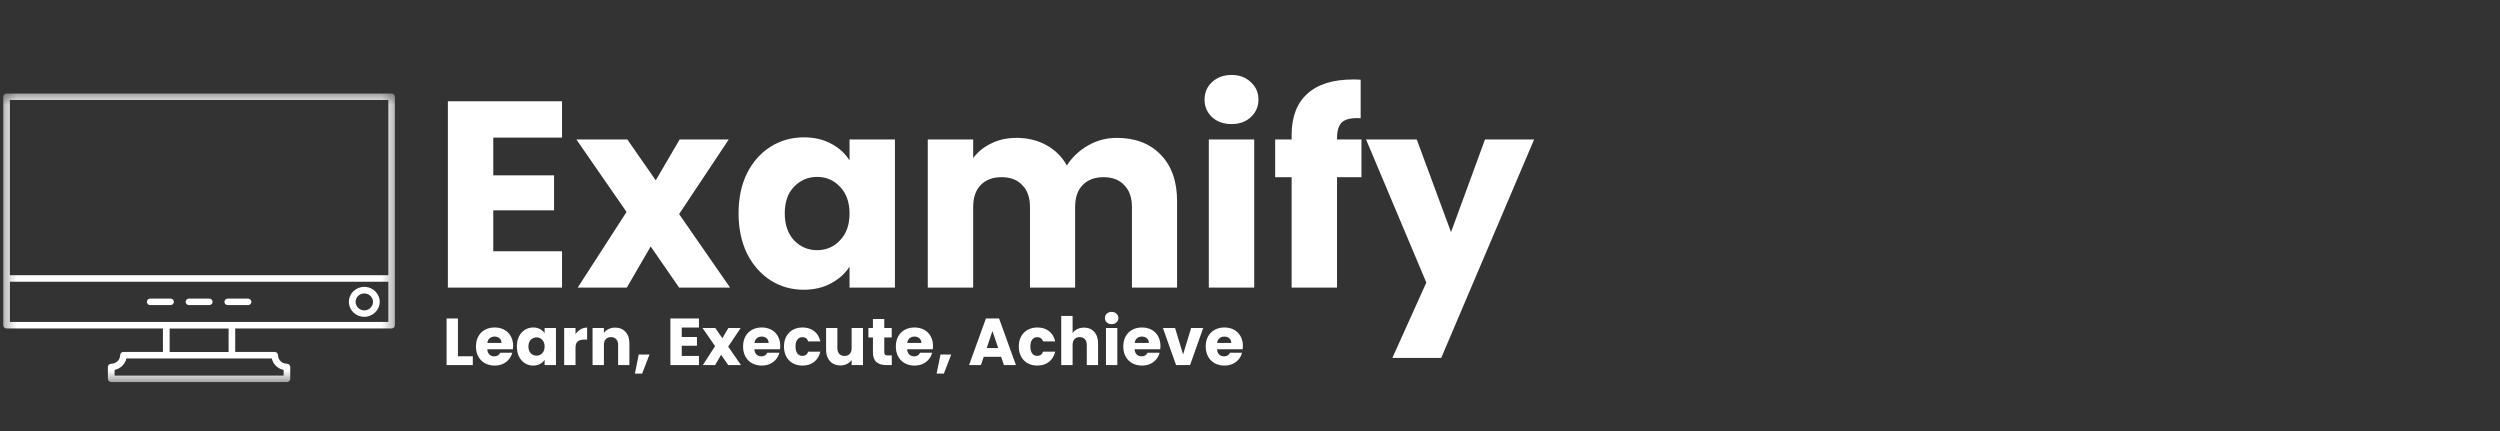 <svg width="226" height="39" viewBox="0 0 226 39" fill="none" xmlns="http://www.w3.org/2000/svg">
<rect x="0" y="0" width="226" height="39" fill="#333333" stroke="none"/>
<mask id="mask0_202_2" style="mask-type:luminance" maskUnits="userSpaceOnUse" x="0" y="8" width="36" height="27">
<path d="M0.288 8.443H35.712V34.557H0.288V8.443Z" fill="white"/>
</mask>
<g mask="url(#mask0_202_2)">
<path d="M35.409 8.454H0.591C0.424 8.454 0.288 8.587 0.288 8.749V29.399C0.288 29.562 0.424 29.694 0.591 29.694H14.728V31.814H11.162C10.995 31.814 10.859 31.947 10.859 32.109C10.859 32.536 10.503 32.882 10.056 32.882C9.889 32.882 9.753 33.014 9.753 33.176V34.244C9.753 34.406 9.889 34.538 10.056 34.538H25.936C26.102 34.538 26.238 34.406 26.238 34.244V33.176C26.238 33.014 26.102 32.882 25.936 32.882C25.496 32.882 25.133 32.536 25.133 32.109C25.133 31.947 24.997 31.814 24.83 31.814H21.263V29.694H35.401C35.568 29.694 35.704 29.562 35.704 29.399V8.749C35.711 8.587 35.575 8.455 35.408 8.455L35.409 8.454ZM35.106 9.043V24.879H0.893V9.043H35.106ZM25.64 33.441V33.957H10.36V33.441C10.89 33.331 11.314 32.918 11.427 32.403H24.573C24.686 32.926 25.103 33.331 25.64 33.441H25.64ZM20.665 31.822H15.335V29.701H20.666L20.665 31.822ZM35.106 29.105H0.893V25.468H35.106V29.105Z" fill="white"/>
</g>
<path d="M32.933 28.641C33.698 28.641 34.326 28.03 34.326 27.286C34.326 26.543 33.705 25.932 32.933 25.932C32.161 25.932 31.54 26.535 31.54 27.286C31.54 28.037 32.161 28.641 32.933 28.641ZM32.933 26.528C33.365 26.528 33.72 26.866 33.72 27.293C33.72 27.713 33.364 28.059 32.933 28.059C32.501 28.059 32.145 27.713 32.145 27.293C32.145 26.867 32.494 26.528 32.933 26.528Z" fill="white"/>
<path d="M13.577 27.581H15.418C15.584 27.581 15.72 27.449 15.72 27.287C15.72 27.125 15.584 26.992 15.418 26.992H13.577C13.411 26.992 13.274 27.125 13.274 27.287C13.275 27.449 13.411 27.581 13.577 27.581Z" fill="white"/>
<path d="M17.084 27.581H18.916C19.083 27.581 19.219 27.449 19.219 27.287C19.219 27.125 19.083 26.992 18.916 26.992H17.084C16.917 26.992 16.781 27.125 16.781 27.287C16.781 27.449 16.917 27.581 17.084 27.581Z" fill="white"/>
<path d="M20.59 27.581H22.422C22.589 27.581 22.725 27.449 22.725 27.287C22.725 27.125 22.589 26.992 22.422 26.992H20.59C20.423 26.992 20.287 27.125 20.287 27.287C20.287 27.449 20.416 27.581 20.59 27.581Z" fill="white"/>
<path d="M41.398 32.208H42.742V33H40.372V28.788H41.398V32.208ZM46.387 31.272C46.387 31.368 46.381 31.468 46.369 31.572H44.047C44.063 31.78 44.129 31.94 44.245 32.052C44.365 32.16 44.511 32.214 44.683 32.214C44.939 32.214 45.117 32.106 45.217 31.89H46.309C46.253 32.11 46.151 32.308 46.003 32.484C45.859 32.66 45.677 32.798 45.457 32.898C45.237 32.998 44.991 33.048 44.719 33.048C44.391 33.048 44.099 32.978 43.843 32.838C43.587 32.698 43.387 32.498 43.243 32.238C43.099 31.978 43.027 31.674 43.027 31.326C43.027 30.978 43.097 30.674 43.237 30.414C43.381 30.154 43.581 29.954 43.837 29.814C44.093 29.674 44.387 29.604 44.719 29.604C45.043 29.604 45.331 29.672 45.583 29.808C45.835 29.944 46.031 30.138 46.171 30.39C46.315 30.642 46.387 30.936 46.387 31.272ZM45.337 31.002C45.337 30.826 45.277 30.686 45.157 30.582C45.037 30.478 44.887 30.426 44.707 30.426C44.535 30.426 44.389 30.476 44.269 30.576C44.153 30.676 44.081 30.818 44.053 31.002H45.337ZM46.725 31.32C46.725 30.976 46.789 30.674 46.917 30.414C47.049 30.154 47.227 29.954 47.451 29.814C47.675 29.674 47.925 29.604 48.201 29.604C48.437 29.604 48.643 29.652 48.819 29.748C48.999 29.844 49.137 29.97 49.233 30.126V29.652H50.259V33H49.233V32.526C49.133 32.682 48.993 32.808 48.813 32.904C48.637 33 48.431 33.048 48.195 33.048C47.923 33.048 47.675 32.978 47.451 32.838C47.227 32.694 47.049 32.492 46.917 32.232C46.789 31.968 46.725 31.664 46.725 31.32ZM49.233 31.326C49.233 31.07 49.161 30.868 49.017 30.72C48.877 30.572 48.705 30.498 48.501 30.498C48.297 30.498 48.123 30.572 47.979 30.72C47.839 30.864 47.769 31.064 47.769 31.32C47.769 31.576 47.839 31.78 47.979 31.932C48.123 32.08 48.297 32.154 48.501 32.154C48.705 32.154 48.877 32.08 49.017 31.932C49.161 31.784 49.233 31.582 49.233 31.326ZM52.027 30.21C52.147 30.026 52.297 29.882 52.477 29.778C52.657 29.67 52.857 29.616 53.077 29.616V30.702H52.795C52.539 30.702 52.347 30.758 52.219 30.87C52.091 30.978 52.027 31.17 52.027 31.446V33H51.001V29.652H52.027V30.21ZM55.607 29.616C55.999 29.616 56.311 29.744 56.543 30C56.779 30.252 56.897 30.6 56.897 31.044V33H55.877V31.182C55.877 30.958 55.819 30.784 55.703 30.66C55.587 30.536 55.431 30.474 55.235 30.474C55.039 30.474 54.883 30.536 54.767 30.66C54.651 30.784 54.593 30.958 54.593 31.182V33H53.567V29.652H54.593V30.096C54.697 29.948 54.837 29.832 55.013 29.748C55.189 29.66 55.387 29.616 55.607 29.616ZM58.714 32.052L58.048 33.774H57.394L57.742 32.052H58.714ZM61.63 29.61V30.462H63.004V31.254H61.63V32.178H63.184V33H60.604V28.788H63.184V29.61H61.63ZM65.831 33L65.189 32.07L64.648 33H63.538L64.642 31.29L63.508 29.652H64.66L65.302 30.576L65.843 29.652H66.953L65.831 31.338L66.983 33H65.831ZM70.534 31.272C70.534 31.368 70.528 31.468 70.516 31.572H68.194C68.21 31.78 68.276 31.94 68.392 32.052C68.512 32.16 68.658 32.214 68.83 32.214C69.086 32.214 69.264 32.106 69.364 31.89H70.456C70.4 32.11 70.298 32.308 70.15 32.484C70.006 32.66 69.824 32.798 69.604 32.898C69.384 32.998 69.138 33.048 68.866 33.048C68.538 33.048 68.246 32.978 67.99 32.838C67.734 32.698 67.534 32.498 67.39 32.238C67.246 31.978 67.174 31.674 67.174 31.326C67.174 30.978 67.244 30.674 67.384 30.414C67.528 30.154 67.728 29.954 67.984 29.814C68.24 29.674 68.534 29.604 68.866 29.604C69.19 29.604 69.478 29.672 69.73 29.808C69.982 29.944 70.178 30.138 70.318 30.39C70.462 30.642 70.534 30.936 70.534 31.272ZM69.484 31.002C69.484 30.826 69.424 30.686 69.304 30.582C69.184 30.478 69.034 30.426 68.854 30.426C68.682 30.426 68.536 30.476 68.416 30.576C68.3 30.676 68.228 30.818 68.2 31.002H69.484ZM70.871 31.326C70.871 30.978 70.941 30.674 71.081 30.414C71.225 30.154 71.423 29.954 71.675 29.814C71.931 29.674 72.223 29.604 72.551 29.604C72.971 29.604 73.321 29.714 73.601 29.934C73.885 30.154 74.071 30.464 74.159 30.864H73.067C72.975 30.608 72.797 30.48 72.533 30.48C72.345 30.48 72.195 30.554 72.083 30.702C71.971 30.846 71.915 31.054 71.915 31.326C71.915 31.598 71.971 31.808 72.083 31.956C72.195 32.1 72.345 32.172 72.533 32.172C72.797 32.172 72.975 32.044 73.067 31.788H74.159C74.071 32.18 73.885 32.488 73.601 32.712C73.317 32.936 72.967 33.048 72.551 33.048C72.223 33.048 71.931 32.978 71.675 32.838C71.423 32.698 71.225 32.498 71.081 32.238C70.941 31.978 70.871 31.674 70.871 31.326ZM78.014 29.652V33H76.988V32.544C76.884 32.692 76.742 32.812 76.562 32.904C76.386 32.992 76.19 33.036 75.974 33.036C75.718 33.036 75.492 32.98 75.296 32.868C75.1 32.752 74.948 32.586 74.84 32.37C74.732 32.154 74.678 31.9 74.678 31.608V29.652H75.698V31.47C75.698 31.694 75.756 31.868 75.872 31.992C75.988 32.116 76.144 32.178 76.34 32.178C76.54 32.178 76.698 32.116 76.814 31.992C76.93 31.868 76.988 31.694 76.988 31.47V29.652H78.014ZM80.617 32.13V33H80.095C79.723 33 79.433 32.91 79.225 32.73C79.017 32.546 78.913 32.248 78.913 31.836V30.504H78.505V29.652H78.913V28.836H79.939V29.652H80.611V30.504H79.939V31.848C79.939 31.948 79.963 32.02 80.011 32.064C80.059 32.108 80.139 32.13 80.251 32.13H80.617ZM84.344 31.272C84.344 31.368 84.338 31.468 84.326 31.572H82.004C82.02 31.78 82.086 31.94 82.202 32.052C82.322 32.16 82.468 32.214 82.64 32.214C82.896 32.214 83.074 32.106 83.174 31.89H84.266C84.21 32.11 84.108 32.308 83.96 32.484C83.816 32.66 83.634 32.798 83.414 32.898C83.194 32.998 82.948 33.048 82.676 33.048C82.348 33.048 82.056 32.978 81.8 32.838C81.544 32.698 81.344 32.498 81.2 32.238C81.056 31.978 80.984 31.674 80.984 31.326C80.984 30.978 81.054 30.674 81.194 30.414C81.338 30.154 81.538 29.954 81.794 29.814C82.05 29.674 82.344 29.604 82.676 29.604C83 29.604 83.288 29.672 83.54 29.808C83.792 29.944 83.988 30.138 84.128 30.39C84.272 30.642 84.344 30.936 84.344 31.272ZM83.294 31.002C83.294 30.826 83.234 30.686 83.114 30.582C82.994 30.478 82.844 30.426 82.664 30.426C82.492 30.426 82.346 30.476 82.226 30.576C82.11 30.676 82.038 30.818 82.01 31.002H83.294ZM85.99 32.052L85.324 33.774H84.67L85.018 32.052H85.99ZM90.502 32.256H88.93L88.678 33H87.604L89.128 28.788H90.316L91.84 33H90.754L90.502 32.256ZM90.238 31.464L89.716 29.922L89.2 31.464H90.238ZM92.1 31.326C92.1 30.978 92.17 30.674 92.31 30.414C92.454 30.154 92.652 29.954 92.904 29.814C93.16 29.674 93.452 29.604 93.78 29.604C94.2 29.604 94.55 29.714 94.83 29.934C95.114 30.154 95.3 30.464 95.388 30.864H94.296C94.204 30.608 94.026 30.48 93.762 30.48C93.574 30.48 93.424 30.554 93.312 30.702C93.2 30.846 93.144 31.054 93.144 31.326C93.144 31.598 93.2 31.808 93.312 31.956C93.424 32.1 93.574 32.172 93.762 32.172C94.026 32.172 94.204 32.044 94.296 31.788H95.388C95.3 32.18 95.114 32.488 94.83 32.712C94.546 32.936 94.196 33.048 93.78 33.048C93.452 33.048 93.16 32.978 92.904 32.838C92.652 32.698 92.454 32.498 92.31 32.238C92.17 31.978 92.1 31.674 92.1 31.326ZM97.995 29.616C98.379 29.616 98.686 29.744 98.918 30C99.15 30.252 99.266 30.6 99.266 31.044V33H98.246V31.182C98.246 30.958 98.189 30.784 98.073 30.66C97.957 30.536 97.8 30.474 97.605 30.474C97.409 30.474 97.252 30.536 97.136 30.66C97.02 30.784 96.963 30.958 96.963 31.182V33H95.936V28.56H96.963V30.102C97.067 29.954 97.209 29.836 97.388 29.748C97.569 29.66 97.77 29.616 97.995 29.616ZM100.495 29.304C100.315 29.304 100.167 29.252 100.051 29.148C99.939 29.04 99.883 28.908 99.883 28.752C99.883 28.592 99.939 28.46 100.051 28.356C100.167 28.248 100.315 28.194 100.495 28.194C100.671 28.194 100.815 28.248 100.927 28.356C101.043 28.46 101.101 28.592 101.101 28.752C101.101 28.908 101.043 29.04 100.927 29.148C100.815 29.252 100.671 29.304 100.495 29.304ZM101.005 29.652V33H99.979V29.652H101.005ZM104.905 31.272C104.905 31.368 104.899 31.468 104.887 31.572H102.565C102.581 31.78 102.647 31.94 102.763 32.052C102.883 32.16 103.029 32.214 103.201 32.214C103.457 32.214 103.635 32.106 103.735 31.89H104.827C104.771 32.11 104.669 32.308 104.521 32.484C104.377 32.66 104.195 32.798 103.975 32.898C103.755 32.998 103.509 33.048 103.237 33.048C102.909 33.048 102.617 32.978 102.361 32.838C102.105 32.698 101.905 32.498 101.761 32.238C101.617 31.978 101.545 31.674 101.545 31.326C101.545 30.978 101.615 30.674 101.755 30.414C101.899 30.154 102.099 29.954 102.355 29.814C102.611 29.674 102.905 29.604 103.237 29.604C103.561 29.604 103.849 29.672 104.101 29.808C104.353 29.944 104.549 30.138 104.689 30.39C104.833 30.642 104.905 30.936 104.905 31.272ZM103.855 31.002C103.855 30.826 103.795 30.686 103.675 30.582C103.555 30.478 103.405 30.426 103.225 30.426C103.053 30.426 102.907 30.476 102.787 30.576C102.671 30.676 102.599 30.818 102.571 31.002H103.855ZM106.952 32.04L107.678 29.652H108.77L107.582 33H106.316L105.128 29.652H106.226L106.952 32.04ZM112.358 31.272C112.358 31.368 112.352 31.468 112.34 31.572H110.018C110.034 31.78 110.1 31.94 110.216 32.052C110.336 32.16 110.482 32.214 110.654 32.214C110.91 32.214 111.088 32.106 111.188 31.89H112.28C112.224 32.11 112.122 32.308 111.974 32.484C111.83 32.66 111.648 32.798 111.428 32.898C111.208 32.998 110.962 33.048 110.69 33.048C110.362 33.048 110.07 32.978 109.814 32.838C109.558 32.698 109.358 32.498 109.214 32.238C109.07 31.978 108.998 31.674 108.998 31.326C108.998 30.978 109.068 30.674 109.208 30.414C109.352 30.154 109.552 29.954 109.808 29.814C110.064 29.674 110.358 29.604 110.69 29.604C111.014 29.604 111.302 29.672 111.554 29.808C111.806 29.944 112.002 30.138 112.142 30.39C112.286 30.642 112.358 30.936 112.358 31.272ZM111.308 31.002C111.308 30.826 111.248 30.686 111.128 30.582C111.008 30.478 110.858 30.426 110.678 30.426C110.506 30.426 110.36 30.476 110.24 30.576C110.124 30.676 110.052 30.818 110.024 31.002H111.308Z" fill="white"/>
<path d="M44.592 12.44V15.848H50.088V19.016H44.592V22.712H50.808V26H40.488V9.152H50.808V12.44H44.592ZM61.392 26L58.824 22.28L56.664 26H52.224L56.64 19.16L52.104 12.608H56.712L59.28 16.304L61.44 12.608H65.88L61.392 19.352L66 26H61.392ZM66.766 19.28C66.766 17.904 67.022 16.696 67.534 15.656C68.062 14.616 68.774 13.816 69.67 13.256C70.566 12.696 71.566 12.416 72.67 12.416C73.614 12.416 74.438 12.608 75.142 12.992C75.862 13.376 76.414 13.88 76.798 14.504V12.608H80.902V26H76.798V24.104C76.398 24.728 75.838 25.232 75.118 25.616C74.414 26 73.59 26.192 72.646 26.192C71.558 26.192 70.566 25.912 69.67 25.352C68.774 24.776 68.062 23.968 67.534 22.928C67.022 21.872 66.766 20.656 66.766 19.28ZM76.798 19.304C76.798 18.28 76.51 17.472 75.934 16.88C75.374 16.288 74.686 15.992 73.87 15.992C73.054 15.992 72.358 16.288 71.782 16.88C71.222 17.456 70.942 18.256 70.942 19.28C70.942 20.304 71.222 21.12 71.782 21.728C72.358 22.32 73.054 22.616 73.87 22.616C74.686 22.616 75.374 22.32 75.934 21.728C76.51 21.136 76.798 20.328 76.798 19.304ZM100.959 12.464C102.623 12.464 103.943 12.968 104.919 13.976C105.911 14.984 106.407 16.384 106.407 18.176V26H102.327V18.728C102.327 17.864 102.095 17.2 101.631 16.736C101.183 16.256 100.559 16.016 99.759 16.016C98.959 16.016 98.327 16.256 97.863 16.736C97.415 17.2 97.191 17.864 97.191 18.728V26H93.111V18.728C93.111 17.864 92.879 17.2 92.415 16.736C91.967 16.256 91.343 16.016 90.543 16.016C89.743 16.016 89.111 16.256 88.647 16.736C88.199 17.2 87.975 17.864 87.975 18.728V26H83.871V12.608H87.975V14.288C88.391 13.728 88.935 13.288 89.607 12.968C90.279 12.632 91.039 12.464 91.887 12.464C92.895 12.464 93.791 12.68 94.575 13.112C95.375 13.544 95.999 14.16 96.447 14.96C96.911 14.224 97.543 13.624 98.343 13.16C99.143 12.696 100.015 12.464 100.959 12.464ZM111.341 11.216C110.621 11.216 110.029 11.008 109.565 10.592C109.117 10.16 108.893 9.632 108.893 9.008C108.893 8.368 109.117 7.84 109.565 7.424C110.029 6.992 110.621 6.776 111.341 6.776C112.045 6.776 112.621 6.992 113.069 7.424C113.533 7.84 113.765 8.368 113.765 9.008C113.765 9.632 113.533 10.16 113.069 10.592C112.621 11.008 112.045 11.216 111.341 11.216ZM113.381 12.608V26H109.277V12.608H113.381ZM123.075 16.016H120.867V26H116.763V16.016H115.275V12.608H116.763V12.224C116.763 10.576 117.235 9.328 118.179 8.48C119.123 7.616 120.507 7.184 122.331 7.184C122.635 7.184 122.859 7.192 123.003 7.208V10.688C122.219 10.64 121.667 10.752 121.347 11.024C121.027 11.296 120.867 11.784 120.867 12.488V12.608H123.075V16.016ZM138.684 12.608L130.284 32.36H125.868L128.94 25.544L123.492 12.608H128.076L131.172 20.984L134.244 12.608H138.684Z" fill="white"/>
</svg>
